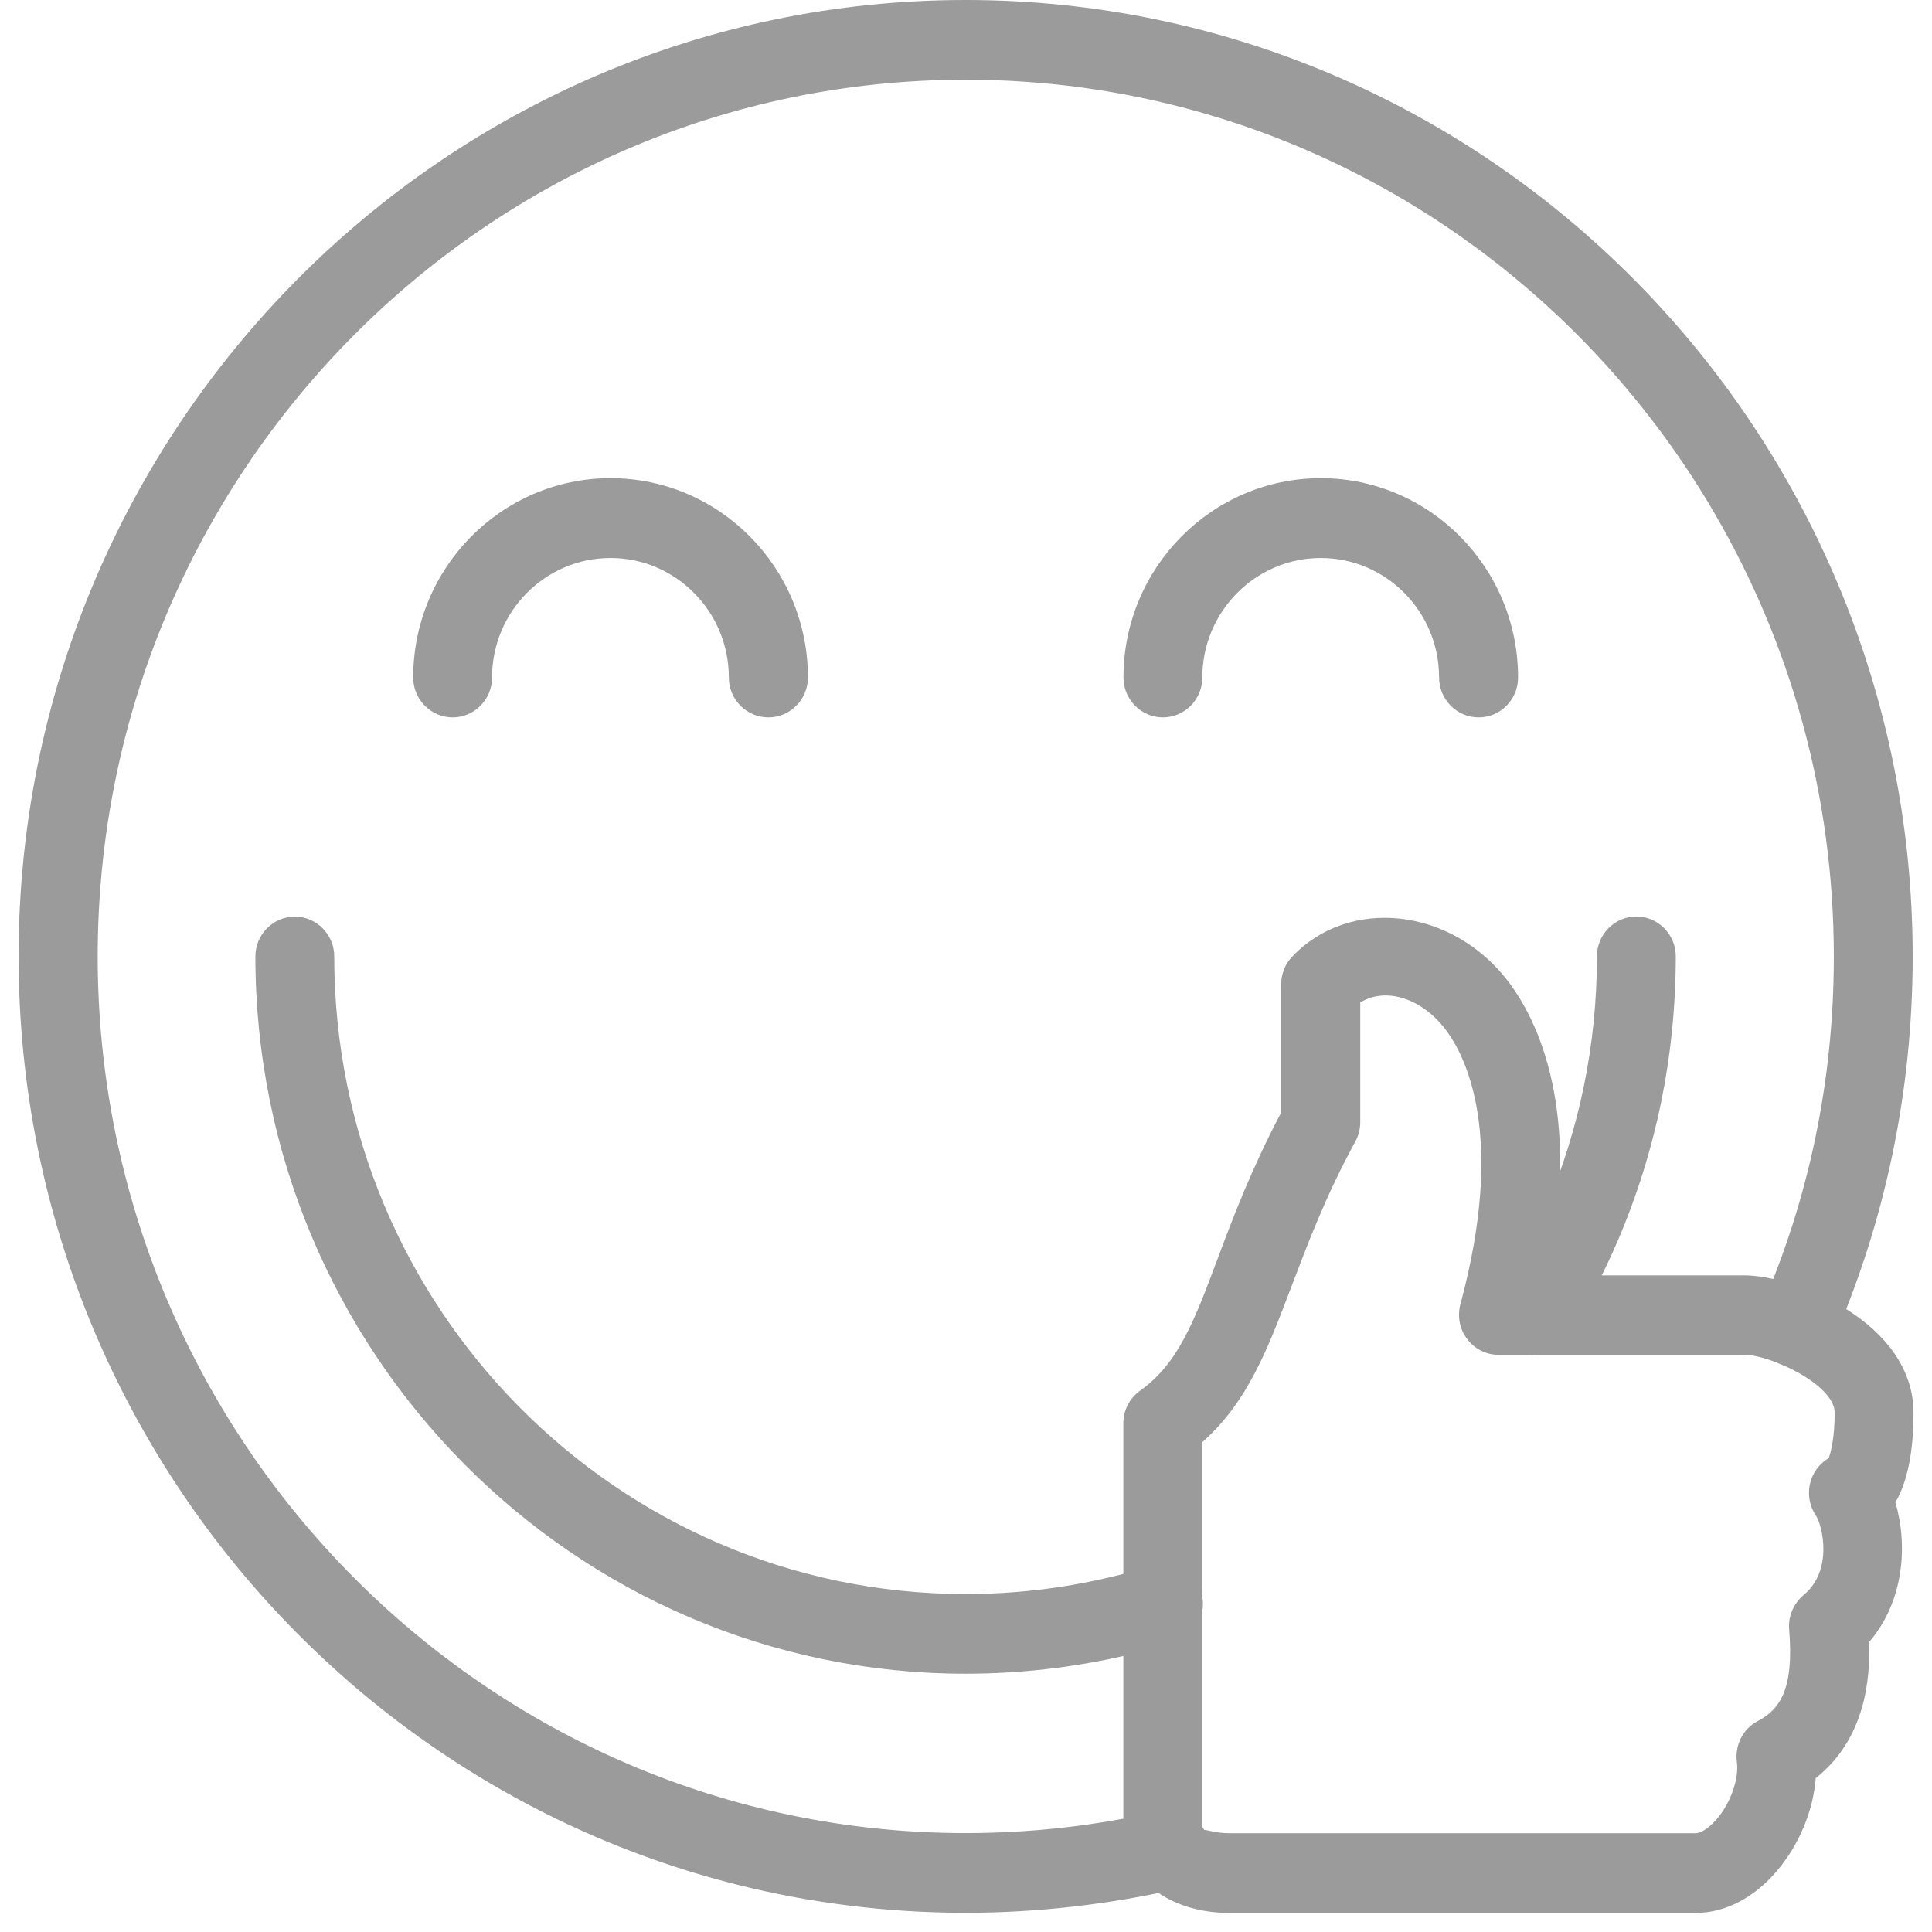 <?xml version="1.0" encoding="UTF-8"?>
<svg width="16px" height="16px" viewBox="0 0 16 16" version="1.1" xmlns="http://www.w3.org/2000/svg" xmlns:xlink="http://www.w3.org/1999/xlink">
    <!-- Generator: Sketch 49.3 (51167) - http://www.bohemiancoding.com/sketch -->
    <title>like icon</title>
    <desc>Created with Sketch.</desc>
    <defs></defs>
    <g id="Page-1" stroke="none" stroke-width="1" fill="none" fill-rule="evenodd">
        <g id="icons" transform="translate(-63, -832)" fill="#9B9B9B">
            <g id="good-job-icon" transform="translate(63, 832)">
                <g id="Page-1">
                    <path d="M0.154,7.921 C0.154,3.553 3.672,0 7.997,0 C12.322,0 15.84,3.553 15.84,7.921 C15.84,9.036 15.614,10.116 15.171,11.127 C15.097,11.293 14.905,11.368 14.74,11.295 C14.575,11.221 14.502,11.027 14.574,10.859 C14.982,9.932 15.187,8.944 15.187,7.921 C15.187,5.244 13.745,2.9 11.604,1.641 C10.543,1.018 9.311,0.66 7.998,0.66 C4.035,0.66 0.809,3.918 0.809,7.921 C0.809,11.923 4.035,15.181 7.998,15.181 C8.543,15.181 9.087,15.119 9.614,14.997 C9.793,14.955 9.966,15.067 10.007,15.244 C10.048,15.423 9.939,15.599 9.762,15.641 C9.184,15.772 8.592,15.841 7.998,15.841 C3.672,15.842 0.154,12.288 0.154,7.921 Z" id="Fill-1"></path>
                    <path d="M7.997,13.861 C4.753,13.861 2.115,11.196 2.115,7.921 C2.115,7.739 2.262,7.591 2.441,7.591 C2.621,7.591 2.768,7.739 2.768,7.921 C2.768,10.832 5.113,13.201 7.996,13.201 C8.397,13.201 8.796,13.155 9.183,13.064 C9.304,13.036 9.421,13.004 9.539,12.968 C9.712,12.912 9.894,13.013 9.948,13.187 C10,13.362 9.903,13.545 9.73,13.6 C9.6,13.64 9.467,13.676 9.331,13.708 C8.896,13.809 8.447,13.861 7.996,13.861 L7.997,13.861 Z" id="Fill-2"></path>
                    <path d="M12.71,11.221 C12.65,11.221 12.59,11.205 12.535,11.171 C12.384,11.074 12.336,10.87 12.433,10.717 C12.571,10.494 12.692,10.259 12.797,10.015 C13.081,9.353 13.225,8.649 13.225,7.92 C13.225,7.738 13.372,7.59 13.551,7.59 C13.731,7.59 13.878,7.738 13.878,7.92 C13.878,8.739 13.716,9.532 13.397,10.277 C13.279,10.551 13.141,10.814 12.987,11.066 C12.925,11.166 12.819,11.221 12.71,11.221 L12.71,11.221 Z" id="Fill-3"></path>
                    <path d="M6.363,5.941 C6.183,5.941 6.036,5.793 6.036,5.611 C6.036,5.065 5.596,4.621 5.056,4.621 C4.515,4.621 4.075,5.065 4.075,5.611 C4.075,5.793 3.928,5.941 3.749,5.941 C3.569,5.941 3.422,5.793 3.422,5.611 C3.422,4.701 4.155,3.96 5.056,3.96 C5.958,3.96 6.691,4.701 6.691,5.611 C6.691,5.793 6.543,5.941 6.364,5.941 L6.363,5.941 Z" id="Fill-4"></path>
                    <path d="M12.245,5.941 C12.065,5.941 11.918,5.793 11.918,5.611 C11.918,5.065 11.479,4.621 10.938,4.621 C10.398,4.621 9.957,5.065 9.957,5.611 C9.957,5.793 9.81,5.941 9.631,5.941 C9.451,5.941 9.304,5.793 9.304,5.611 C9.304,4.701 10.037,3.96 10.938,3.96 C11.84,3.96 12.572,4.701 12.572,5.611 C12.572,5.793 12.426,5.941 12.246,5.941 L12.245,5.941 Z" id="Fill-5"></path>
                    <path d="M14.043,15.842 L10.178,15.842 C9.679,15.842 9.303,15.549 9.303,15.161 L9.303,11.786 C9.303,11.679 9.355,11.579 9.442,11.517 C9.756,11.293 9.888,10.948 10.084,10.424 C10.209,10.088 10.366,9.676 10.61,9.214 L10.61,8.151 C10.61,8.066 10.643,7.984 10.701,7.923 C11.173,7.424 12.024,7.514 12.492,8.13 C12.743,8.462 13.094,9.201 12.823,10.562 L14.445,10.562 C14.864,10.562 15.847,10.95 15.847,11.701 C15.847,12.024 15.796,12.273 15.697,12.442 C15.799,12.788 15.773,13.257 15.479,13.599 C15.489,13.895 15.452,14.398 15.037,14.726 C15.017,14.997 14.897,15.285 14.709,15.502 C14.52,15.721 14.284,15.842 14.043,15.842 L14.043,15.842 Z M9.97,15.154 C9.998,15.154 10.072,15.182 10.178,15.182 L14.043,15.182 C14.078,15.182 14.142,15.152 14.217,15.066 C14.333,14.931 14.403,14.731 14.384,14.591 C14.366,14.453 14.434,14.317 14.557,14.253 C14.742,14.156 14.858,13.988 14.817,13.493 C14.808,13.384 14.855,13.278 14.937,13.209 C15.181,13.009 15.096,12.636 15.036,12.546 C14.975,12.455 14.966,12.34 15.004,12.24 C15.032,12.171 15.081,12.113 15.145,12.075 C15.164,12.024 15.194,11.902 15.194,11.699 C15.194,11.47 14.667,11.22 14.445,11.22 L12.409,11.22 C12.308,11.22 12.211,11.171 12.151,11.09 C12.088,11.009 12.068,10.902 12.094,10.803 C12.474,9.396 12.136,8.744 11.973,8.528 C11.773,8.264 11.475,8.173 11.265,8.302 L11.265,9.295 C11.265,9.35 11.251,9.405 11.224,9.454 C10.977,9.907 10.829,10.304 10.695,10.655 C10.502,11.164 10.333,11.613 9.956,11.944 L9.956,15.158 C9.959,15.155 9.963,15.153 9.971,15.153 L9.97,15.154 Z" id="Fill-6"></path>
                </g>
            </g>
        </g>
    </g>
</svg>